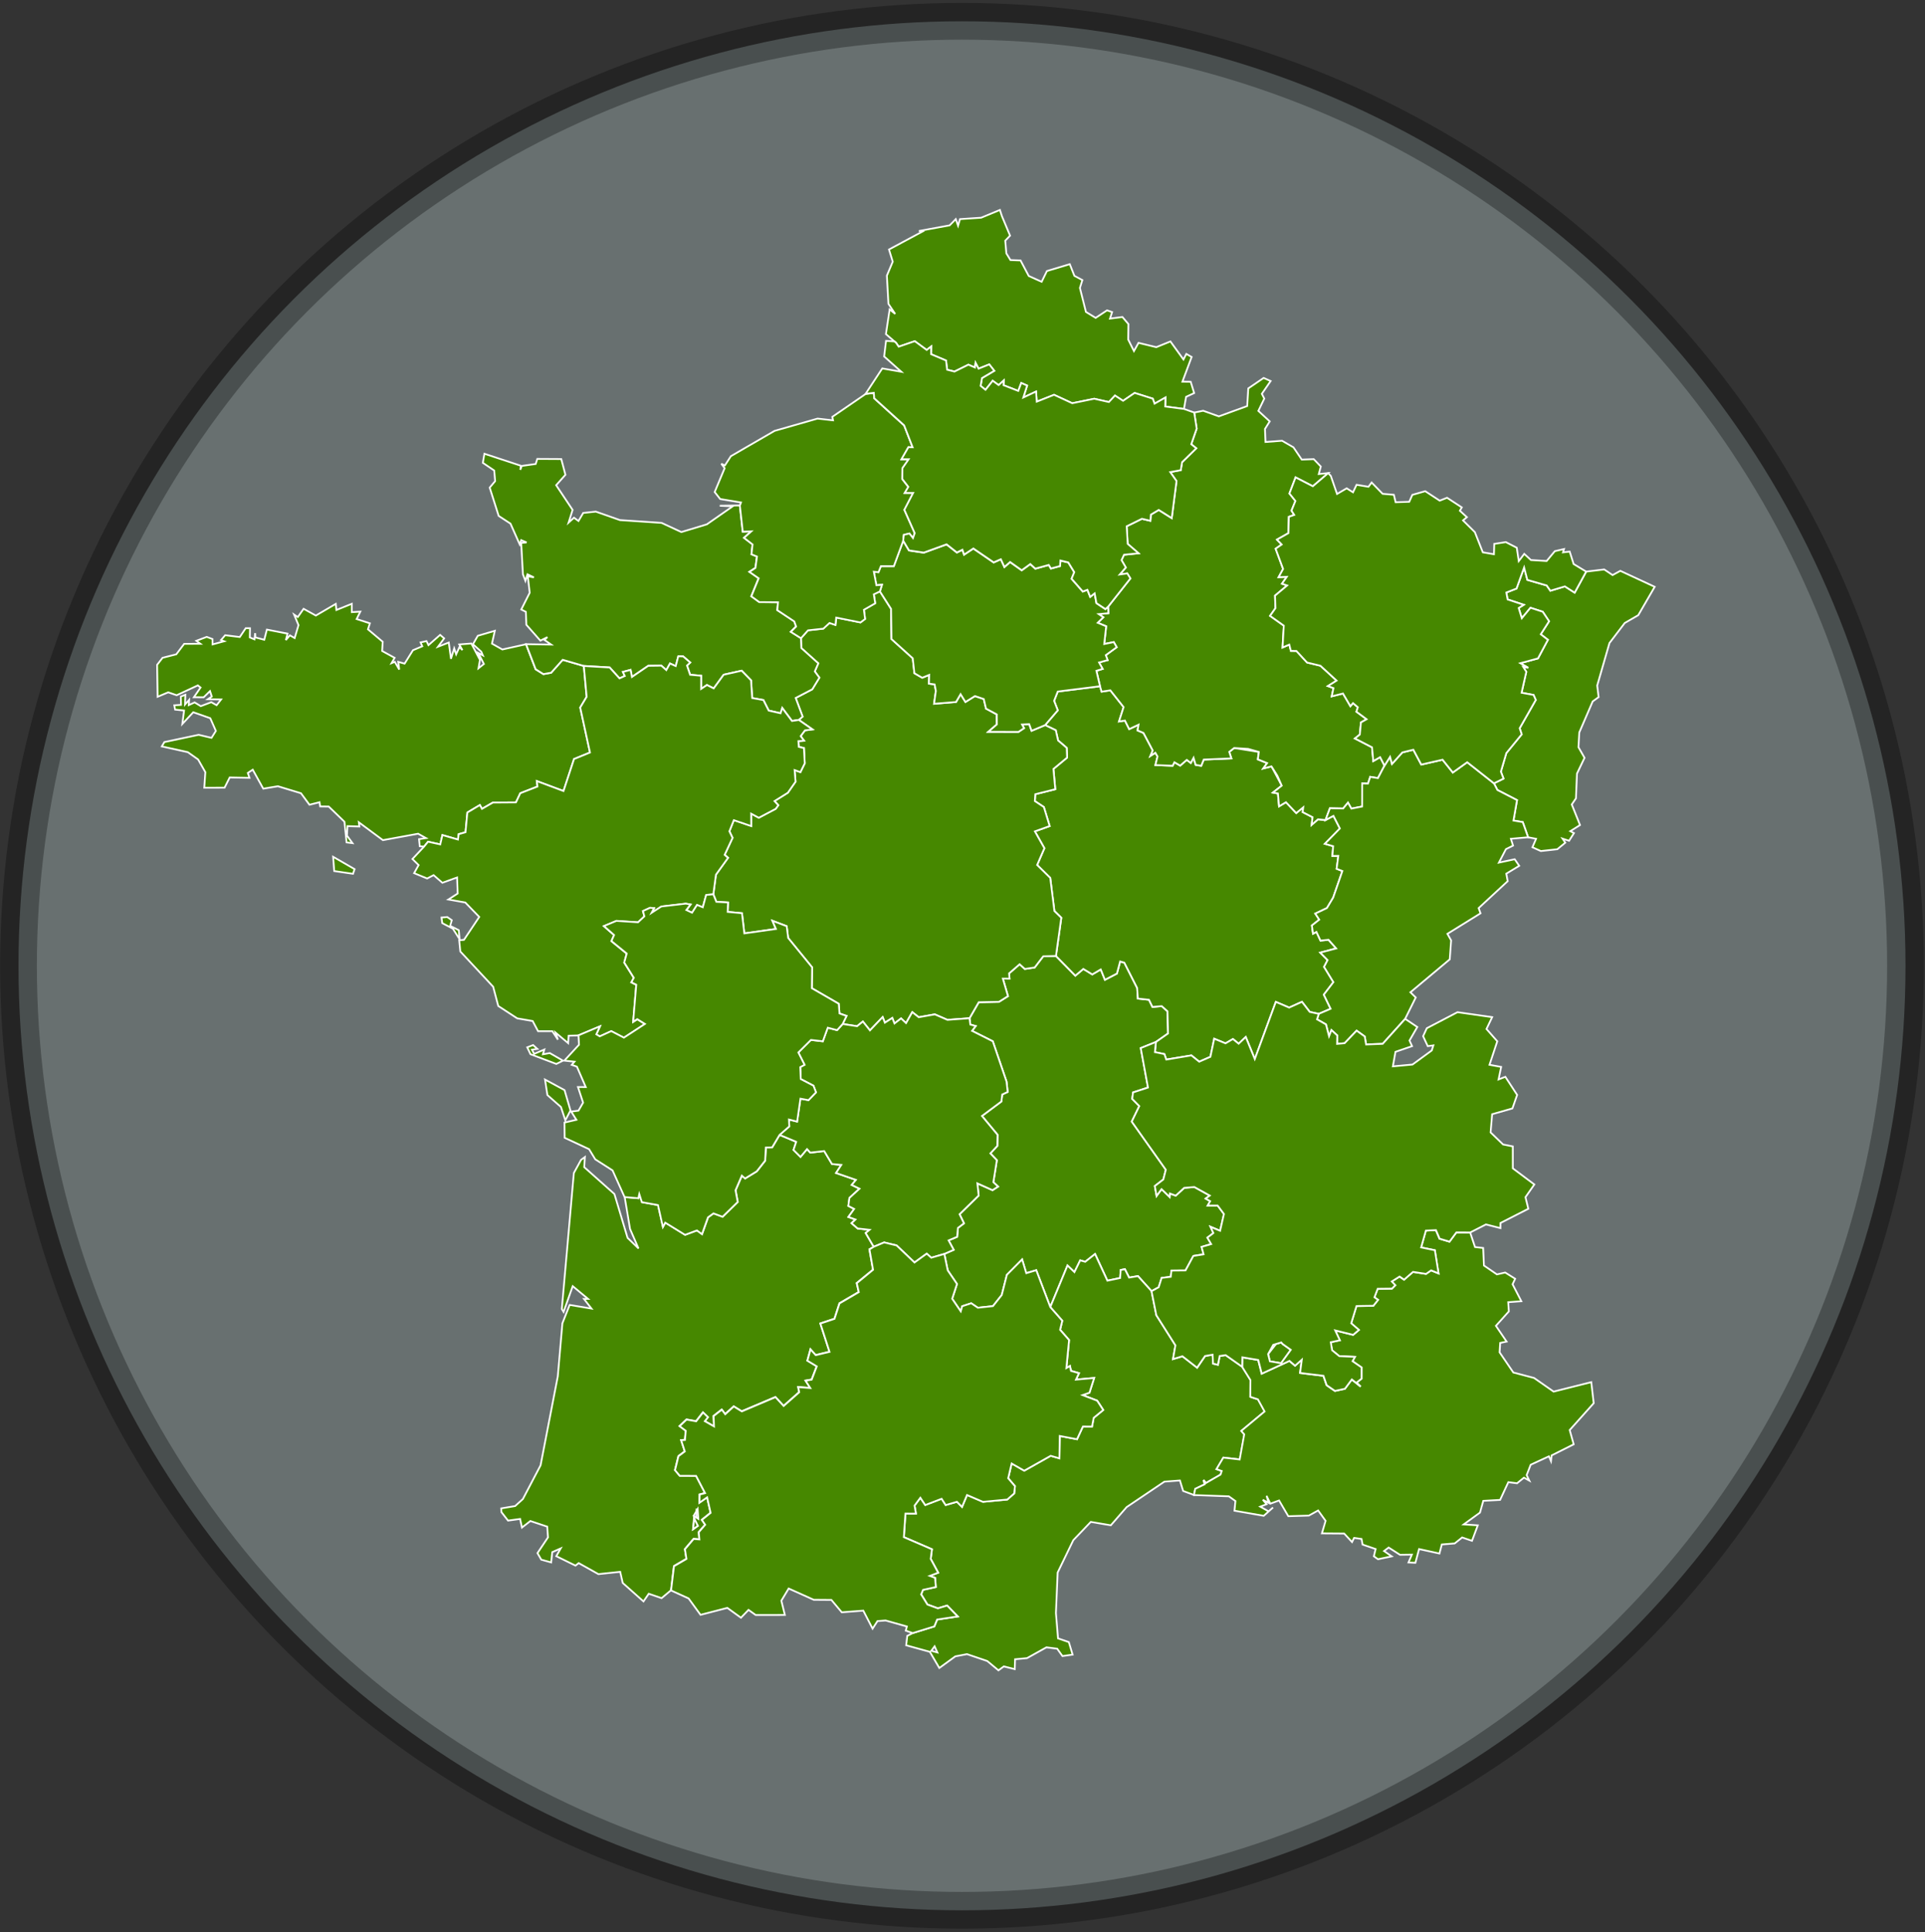 <?xml version="1.0" encoding="UTF-8"?>
<svg width="550px" height="552px" viewBox="0 0 550 552" version="1.1" xmlns="http://www.w3.org/2000/svg" xmlns:xlink="http://www.w3.org/1999/xlink">
    <rect x="0" y="0" width="550" height="552" fill="#333333" stroke="none"/>
    <!-- Generator: Sketch 51.2 (57519) - http://www.bohemiancoding.com/sketch -->
    <title>Dev_Metropole</title>
    <desc>Created with Sketch.</desc>
    <defs></defs>
    <g id="Page-1" stroke="none" stroke-width="1" fill="none" fill-rule="evenodd">
        <g id="Dev_Metropole" transform="translate(5, 6)" fill-rule="nonzero">
            <ellipse id="path3336" stroke="#000000" stroke-width="10.5" fill="#E3FFFF" opacity="0.3" stroke-linejoin="bevel" cx="269.858" cy="269.932" rx="269.574" ry="269.853"></ellipse>
            <g id="g3409" transform="translate(39.247, 53.982)" fill="#468800" stroke="#FFFFFF" stroke-width="0.5">
                <polygon id="FR-A" points="382.592 163.817 385.333 162.471 384.573 160.48 386.133 155.184 390.515 149.825 389.944 148.078 394.539 140.003 393.906 138.563 390.483 137.941 391.838 131.952 390.935 130.52 392.392 130.803 390.126 129.497 395.173 128.12 398.009 122.816 395.965 121.234 398.342 117.519 396.536 114.804 393.026 113.663 390.554 116.669 389.659 113.726 391.109 112.813 386.49 111.279 386.133 109.303 389.041 108.17 391.212 102.15 392.139 105.699 397.669 107.289 398.715 108.8 402.866 107.556 405.655 109.343 408.943 103.33 408.943 103.33 414.108 102.716 416.485 104.322 418.703 103.11 428.527 107.674 423.829 115.78 419.963 118.015 415.598 123.744 412.096 135.879 412.5 139.177 410.805 140.42 406.978 149.282 406.74 153.5 408.475 156.53 406.312 161.047 406.027 168.098 404.831 169.861 407.184 175.74 404.411 177.487 405.449 178.046 404.062 180.233 402.185 179.612 402.977 180.776 400.703 182.649 395.997 183.169 393.589 182.083 394.634 179.667 392.353 179.234 392.353 179.234 390.824 174.898 388.17 174.449 389.192 168.618 383.582 165.729"></polygon>
                <path d="M178.481,264.251 L183.251,266.242 L182.482,268.556 L184.471,270.547 L186.34,268.32 L187.275,269.327 L191.252,268.879 L193.463,272.585 L196.133,272.829 L194.635,275.151 L200.316,277.118 L199.096,278.558 L201.33,279.637 L198.446,282.273 L198.137,284.563 L199.801,285.405 L198.153,287.711 L200.165,288.435 L199.048,289.489 L200.791,291 L204.198,291.378 L203.081,292.291 L205.386,296.234 L204.143,296.942 L205.173,302.758 L200.514,306.583 L201.092,309.14 L195.586,312.359 L194.152,316.774 L190.119,318.112 L192.734,326.202 L188.788,327.138 L187.299,325.502 L186.412,328.728 L189.09,330.349 L187.64,334.143 L185.889,334.442 L187.228,336.535 L183.781,336.275 L184.075,337.747 L179.622,341.674 L177.293,339.14 L167.667,343.216 L165.377,341.8 L162.929,344.027 L161.955,342.721 L159.609,344.546 L159.72,347.498 L157.09,346.01 L158.001,344.885 L156.583,343.515 L154.626,346.042 L151.877,345.554 L149.904,347.435 L151.655,348.757 L151.425,351.385 L150.34,351.464 L151.386,354.659 L149.571,356.013 L148.589,360.011 L149.936,361.616 L154.61,361.64 L157.177,366.574 L155.616,366.975 L155.569,369.313 L157.756,367.77 L158.754,372.209 L156.258,374.215 L157.209,375.601 L155.371,377.733 L155.545,379.787 L153.913,379.653 L151.425,382.589 L151.853,385.367 L148.296,387.437 L147.456,394.37 L144.778,396.613 L141.11,395.354 L139.605,397.549 L133.679,392.277 L132.95,389.097 L126.723,389.75 L121.097,386.602 L120.178,387.319 L114.696,384.627 L115.956,382.4 L113.547,383.462 L113.23,386.406 L110.402,385.619 L109.317,383.746 L112.319,379.252 L112.105,376.183 L107.288,374.577 L104.88,376.45 L104.357,373.987 L100.903,374.459 L99.009,372.02 L98.954,370.973 L102.939,370.304 L105.149,368.297 L110.204,358.665 L115.124,333.23 L116.439,318.088 L118.515,312.839 L124.75,313.886 L122.603,311.131 L123.775,311.116 L119.386,307.48 L116.772,314.838 L116.273,314.02 L119.711,275.151 L121.763,271.397 L122.864,270.594 L122.674,273.475 L131.302,281.155 L135.057,293.684 L138.187,296.714 L135.77,291.15 L134.233,282.013 L138.171,282.344 L138.44,281.148 L139.177,283.469 L143.78,284.303 L145.174,290.536 L145.848,289.316 L151.512,292.803 L154.903,291.544 L156.345,292.606 L158.065,287.805 L159.633,286.672 L162.232,287.64 L166.55,283.422 L165.932,280.069 L167.738,275.891 L168.665,276.693 L171.993,274.663 L174.385,271.617 L174.599,267.84 L176.39,267.816 L178.481,264.251 Z M155.086,371.162 L153.937,373.09 L155.276,373.971 L155.086,371.162 Z M153.763,376.938 L155.133,375.963 L154.016,373.869 L153.763,376.938 Z" id="FR-B"></path>
                <polygon id="FR-C" points="232.759 230.931 235.397 226.358 241.181 226.24 243.748 224.619 242.282 219.606 244.184 219.622 244.065 218.119 247.075 215.506 248.565 216.852 251.369 216.434 253.817 213.239 257.454 213.145 257.454 213.145 262.992 218.772 265.274 216.844 267.833 218.41 270.257 216.985 271.445 219.952 274.868 218.174 275.787 214.719 276.983 215.049 280.659 222.305 280.842 225.312 284.034 225.658 285.025 227.704 287.687 227.476 289.319 228.947 289.477 235.29 286.007 237.722 286.007 237.722 281.689 239.453 283.765 250.731 279.503 252.116 279.241 253.965 281.269 256.027 279.114 260.458 288.851 274.206 288.146 276.984 285.706 278.881 286.205 281.706 287.639 279.762 289.945 281.99 290.024 280.998 291.688 281.62 294.112 279.393 297.012 279.149 301.425 281.596 300.244 282.454 301.536 283.209 300.822 284.453 300.822 284.453 303.667 284.453 303.667 284.453 305.465 286.853 304.372 291.662 301.623 290.513 302.447 292.307 300.735 293.621 301.821 295.463 299.08 296.257 299.65 298.39 296.726 298.847 294.476 302.994 290.468 303.025 290.262 304.804 287.663 305.111 286.815 307.787 284.771 308.904 284.771 308.904 280.881 304.592 278.354 305.024 277.15 302.608 275.953 302.86 275.787 305.142 272.15 305.906 268.633 298.288 265.82 300.507 264.378 300.106 262.738 303.466 260.75 301.577 255.83 313.469 255.83 313.469 251.813 302.923 248.961 303.773 247.78 299.846 243.431 304.237 241.965 310.006 239.454 313.185 235.128 313.65 233.242 312.375 230.668 313.209 230.256 314.688 227.8 311.076 229.178 306.866 226.532 302.97 225.557 298.272 225.557 298.272 228.235 297.1 226.778 294.4 229.226 293.377 229.44 290.843 231.175 289.529 229.915 286.932 235.366 281.596 235.001 278.11 239.343 280.054 240.912 279.031 239.573 277.771 240.571 271.491 238.717 269.547 240.706 267.399 240.769 264.228 236.316 258.852 241.854 254.721 242.108 252.706 243.661 251.99 243.336 249.039 239.406 237.518 233.48 234.543 234.518 233.173 232.989 232.741"></polygon>
                <polygon id="FR-D" points="257.977 137.587 256.923 140.247 257.977 142.954 254.356 147.188 254.356 147.188 257.399 148.644 258.064 151.572 260.528 153.689 260.639 156.467 256.733 159.709 257.264 165.501 251.552 166.934 251.425 168.893 254 170.593 255.656 176.031 251.433 177.542 254.15 182.358 252.075 187.151 255.822 190.834 257.01 200.294 258.983 202.229 257.454 213.145 257.454 213.145 262.992 218.772 265.274 216.844 267.833 218.41 270.257 216.985 271.445 219.952 274.868 218.174 275.787 214.719 276.983 215.049 280.659 222.305 280.842 225.312 284.034 225.658 285.025 227.704 287.687 227.476 289.319 228.947 289.477 235.29 286.007 237.722 286.007 237.722 285.722 240.618 288.431 241.169 288.978 242.743 296.156 241.555 298.382 243.349 301.583 241.956 302.668 236.786 305.901 238.116 308.024 236.872 309.664 238.21 311.692 236.298 314.267 242.601 320.28 226.264 324.091 227.893 327.744 226.24 329.97 229.128 332.553 229.679 332.553 229.679 335.928 228.231 333.987 224.194 336.72 220.621 334.058 216.253 335.064 214.325 332.965 212.185 337.52 210.989 335.333 208.517 333.036 208.754 331.879 206.267 330.897 206.786 330.58 204.425 332.679 202.765 331.546 201.033 334.874 199.451 336.657 196.469 339.287 188.874 337.647 188.237 338.13 184.546 336.435 184.562 336.649 181.776 334.288 181.099 338.574 176.716 336.736 173.111 334.47 174.315 334.47 174.315 332.315 174.103 330.509 175.685 330.762 173.489 327.942 172.041 328.108 170.68 326.104 172.316 323.172 169.216 321.192 170.396 320.875 166.713 319.449 166.461 321.968 164.478 319.037 158.977 316.684 159.575 317.793 158.041 315.139 156.97 315.416 154.853 308.365 153.728 306.963 154.83 307.573 156.703 299.674 157.033 298.961 158.804 297.376 158.552 296.774 156.514 295.982 158.001 294.825 157.12 292.947 158.757 291.299 157.797 290.792 158.796 285.865 158.599 286.475 156.144 285.857 155.082 284.446 155.987 285.112 154.428 282.458 149.415 280.762 148.699 281.048 147.07 278.378 148.329 277.165 145.89 275.47 146.149 276.785 142.034 272.99 137.241 270.503 137.627 270.043 136.076"></polygon>
                <path d="M50.935,184.806 L57.059,188.331 L56.615,189.669 L51.244,188.882 L50.935,184.806 Z M51.695,112.546 L51.862,114.301 L56.274,112.522 L56.274,114.914 L58.699,114.765 L57.653,116.89 L61.432,118.102 L60.885,119.817 L65.1,123.374 L64.942,126.011 L68.499,127.955 L67.62,129.489 L68.547,129.104 L69.822,131.307 L69.537,129.104 L71.351,129.623 L73.744,125.79 L76.406,124.665 L75.915,123.555 L77.602,123.178 L78.173,124.334 L81.508,121.407 L82.657,122.406 L80.898,124.791 L83.972,123.595 L84.598,128.238 L85.525,125.247 L86.079,126.955 L87.022,124.893 L87.878,125.751 L86.975,124.138 L90.413,123.87 L92.877,128.553 L92.465,130.945 L94.002,129.717 L92.418,126.577 L93.709,127.262 L93.265,126.215 L90.888,124.075 L92.259,121.667 L97.132,120.242 L96.308,123.902 L99.279,125.578 L106.044,124.083 L108.786,131.236 L110.996,132.621 L113.214,132.228 L116.51,128.537 L122.555,130.292 L123.371,139.098 L121.533,142.167 L124.322,155.011 L119.766,156.876 L116.756,166.021 L109.126,163.172 L109.317,164.738 L104.412,166.65 L103.169,169.263 L96.585,169.31 L93.463,171.112 L92.861,170.026 L89.288,172.151 L88.749,177.802 L86.8,178.345 L86.594,179.879 L82.158,178.604 L81.54,181.264 L78.054,180.501 L76.921,181.894 L75.685,181.8 L75.479,179.769 L77.475,179.47 L75.218,178.219 L65.156,180.052 L58.271,174.945 L58.429,176.149 L55.031,176.047 L54.88,178.738 L56.465,180.91 L54.769,180.698 L54.167,174.795 L49.675,170.451 L47.227,170.42 L47.053,169.216 L44.169,169.94 L41.744,166.65 L35.153,164.651 L30.97,165.344 L27.967,159.922 L26.557,160.85 L27.032,162.251 L21.383,162.141 L19.91,165.068 L14.118,165.076 L14.427,160.63 L12.359,157.002 L9.412,154.916 L1.981,153.272 L2.717,152.028 L12.518,149.958 L16.186,150.824 L17.43,148.841 L15.837,145.221 L10.973,143.505 L7.843,146.866 L8.35,143.017 L5.776,142.758 L5.554,141.522 L7.479,141.396 L7.424,139.019 L8.715,138.516 L8.612,141.31 L9.792,139.972 L9.689,141.467 L11.361,140.696 L13.12,141.766 L16.115,140.633 L17.644,141.498 L18.927,139.854 L15.132,139.791 L16.265,139.027 L15.758,137.461 L13.952,139.232 L11.147,139.224 L13.057,136.446 L12.28,135.832 L6.235,138.65 L3.811,137.815 L0.784,139.09 L0.65,129.954 L2.195,127.955 L6.124,126.955 L8.374,123.972 L13.009,123.949 L11.844,123.099 L14.823,121.981 L16.471,122.603 L16.479,124.13 L19.791,123.233 L18.895,122.894 L20.084,121.501 L24.267,122.021 L25.962,119.495 L27.183,119.502 L27.127,122.131 L28.45,122.69 L28.648,120.911 L28.712,122.131 L31.255,122.8 L32,119.896 L37.902,121.053 L37.419,122.886 L38.583,121.533 L39.938,122.32 L41.039,118.621 L39.78,115.599 L40.841,116.315 L42.497,113.954 L45.991,115.89 L51.695,112.546 Z" id="FR-E"></path>
                <polygon id="FR-F" points="207.145 108.965 210.338 113.97 210.457 122.595 216.534 128.088 217.009 132.362 219.251 133.652 221.24 132.834 221.16 135.336 222.792 135.557 223.141 137.422 222.626 141.089 228.909 140.578 230.208 138.343 231.594 140.578 234.312 138.886 236.831 139.736 237.473 142.474 240.547 144.127 240.563 146.992 238.131 149.101 246.743 149.124 248.343 148.054 247.757 147.007 249.817 146.913 250.49 148.809 254.356 147.188 254.356 147.188 257.399 148.644 258.064 151.572 260.528 153.689 260.639 156.467 256.733 159.709 257.264 165.501 251.552 166.934 251.425 168.893 254 170.593 255.656 176.031 251.433 177.542 254.15 182.358 252.075 187.151 255.822 190.834 257.01 200.294 258.983 202.229 257.454 213.145 257.454 213.145 253.817 213.239 251.369 216.434 248.565 216.852 247.075 215.506 244.065 218.119 244.184 219.622 242.282 219.606 243.748 224.619 241.181 226.24 235.397 226.358 232.759 230.931 232.759 230.931 226.445 231.395 222.84 229.829 218.245 230.647 216.399 229.191 214.624 232.323 213.198 230.993 211.32 232.426 210.695 230.852 208.571 232.213 207.945 230.6 204.309 234.409 202.289 231.875 200.633 233.213 196.505 232.575 196.505 232.575 196.505 232.575 196.505 232.575 196.505 232.575 196.505 232.575 197.614 230.269 195.602 229.569 195.388 226.799 187.703 222.352 187.782 216.387 180.937 207.998 180.517 204.63 176.445 203.087 177.451 205.425 168.419 206.692 167.746 200.923 163.65 200.545 163.761 197.854 160.418 197.665 159.554 195.517 159.554 195.517 160.307 189.882 163.761 185.073 162.794 184.223 165.052 179.368 164.149 177.487 165.417 174.308 170.4 175.992 170.384 172.45 172.555 173.631 177.38 171.081 178.133 170.058 177.039 168.862 180.85 166.485 183.053 163.329 182.783 160.008 184.447 160.606 185.683 158.096 185.461 153.736 183.979 153.374 183.861 151.745 185.485 151.627 184.51 150.32 185.746 148.668 187.877 148.4 183.995 145.693 183.995 145.693 185.065 144.749 183.084 139.421 187.822 136.95 189.858 133.629 188.543 131.85 189.549 129.536 184.7 125.184 184.589 122.328 184.589 122.328 186.594 120.085 190.975 119.597 192.742 117.968 194.453 118.55 194.659 116.433 201.591 117.826 202.907 116.842 202.566 114.206 205.798 112.349 205.394 109.791"></polygon>
                <polygon id="FR-G" points="316.795 47.998 318.791 48.887 316.28 52.531 316.977 53.9 315.281 57.41 318.53 60.408 317.175 62.573 317.325 66.295 322.055 65.941 325.311 67.822 327.68 71.324 331.111 71.198 333.123 73.307 332.545 75.455 335.238 75.188 335.238 75.188 330.849 78.942 325.921 76.408 324.163 81.004 325.874 83.144 324.749 85.914 325.541 87.134 323.988 87.677 323.877 92.336 320.605 94.185 321.952 95.586 320.217 96.79 322.356 102.575 321.073 104.92 323.41 104.817 322.031 106.793 323.513 107.289 320.043 110.2 320.162 113.797 318.625 115.969 322.554 118.771 322.198 125.011 324.115 124.177 324.575 125.971 326.151 125.995 329.201 129.3 333.02 130.221 337.639 134.463 335.151 136.029 336.744 136.611 336.245 138.964 339.461 138.154 341.577 141.774 342.321 140.9 343.708 142.073 343.304 143.356 346.211 145.504 344.595 146.417 344.27 149.888 342.868 151.005 347.764 153.531 348.121 157.466 350.078 156.341 351.321 158.757 351.321 158.757 349.452 162.33 347.241 161.976 346.615 163.888 344.952 163.849 344.944 170.443 341.854 171.049 340.887 169.342 339.509 171.01 335.722 170.939 334.47 174.315 334.47 174.315 332.315 174.103 330.509 175.685 330.762 173.489 327.942 172.041 328.108 170.68 326.104 172.316 323.172 169.216 321.192 170.396 320.875 166.713 319.449 166.461 321.968 164.478 320.7 161.629 320.7 161.629 320.7 161.629 320.7 161.629 319.037 158.977 316.684 159.575 317.793 158.041 315.139 156.97 315.416 154.853 312.358 153.98 308.365 153.728 306.963 154.83 307.573 156.703 299.674 157.033 298.961 158.804 297.376 158.552 296.774 156.514 295.982 158.001 294.825 157.12 292.947 158.757 291.299 157.797 290.792 158.796 285.865 158.599 286.475 156.144 285.857 155.082 284.446 155.987 285.112 154.428 282.458 149.415 280.762 148.699 281.048 147.07 278.378 148.329 277.165 145.89 275.47 146.149 276.785 142.034 272.99 137.241 270.503 137.627 270.043 136.076 270.043 136.076 269.005 131.661 270.796 131.134 269.766 129.292 272.214 128.616 271.683 127.199 274.805 124.933 273.973 123.469 271.239 124.02 271.802 118.952 269.378 117.952 270.986 116.378 269.671 115.473 272.428 115.213 272.364 113.325 272.364 113.325 278.702 105.298 277.815 103.857 275.66 104.164 277.403 102.165 276.175 100.056 276.88 98.522 281.032 98.105 277.926 95.413 277.641 90.384 282.006 88.244 284.423 88.818 284.565 87.048 286.807 85.718 290.523 88.047 291.886 77.462 290.095 74.904 293.106 74.346 293.478 72.079 297.543 68.097 296.101 66.94 297.653 62.478 296.956 57.898 296.956 57.898 299.515 57.371 303.999 58.976 312.096 56.033 312.405 50.988"></polygon>
                <polygon id="FR-I" points="351.321 158.757 352.914 156.254 353.46 158.277 356.431 154.987 359.569 154.216 361.835 158.466 367.919 157.073 370.843 160.724 374.955 157.789 382.592 163.817 382.592 163.817 383.582 165.729 389.192 168.618 388.17 174.449 390.824 174.898 392.353 179.234 392.353 179.234 387.433 179.667 388.051 181.619 386.023 182.618 384.01 186.474 388.526 185.506 389.817 187.387 386.118 189.63 386.522 191.771 378.219 199.467 378.757 200.955 369.298 206.818 370.359 208.683 369.971 214.105 358.729 223.517 360.25 225.005 357.224 231.112 357.224 231.112 350.806 238.249 346.061 238.43 345.68 236.148 343.351 234.48 339.929 238.068 337.782 238.265 337.837 235.849 336.157 234.322 335.484 236.085 334.605 232.701 332.046 231.245 332.553 229.679 332.553 229.679 335.928 228.231 333.987 224.194 336.72 220.621 334.058 216.253 335.064 214.325 332.965 212.185 337.52 210.989 335.333 208.517 333.036 208.754 331.879 206.267 330.897 206.786 330.58 204.425 332.679 202.765 331.546 201.033 334.874 199.451 336.657 196.469 339.287 188.874 337.647 188.237 338.13 184.546 336.435 184.562 336.649 181.776 334.288 181.099 338.574 176.716 336.736 173.111 334.47 174.315 334.47 174.315 335.722 170.939 339.509 171.01 340.887 169.342 341.854 171.049 344.944 170.443 344.952 163.849 346.615 163.888 347.241 161.976 349.452 162.33"></polygon>
                <polygon id="FR-J" points="213.792 94.492 215.464 97.294 219.695 97.931 226.199 95.563 229.146 97.892 230.723 97.105 231.198 98.506 233.852 96.751 239.66 100.725 241.704 99.82 242.726 102.039 244.35 100.615 247.677 102.976 250.118 101.19 251.552 102.504 255.402 101.449 256.02 102.464 258.619 101.764 258.73 100.182 260.98 100.725 262.691 103.511 261.922 105.392 265.115 109.036 266.438 108.548 267.231 110.562 268.498 109.555 269.005 112.349 271.572 114.049 272.364 113.325 272.364 113.325 272.428 115.213 269.671 115.473 270.986 116.378 269.378 117.952 271.802 118.952 271.239 124.02 273.973 123.469 274.805 124.933 271.683 127.199 272.214 128.616 269.766 129.292 270.796 131.134 269.005 131.661 270.043 136.076 270.043 136.076 257.977 137.587 256.923 140.247 257.977 142.954 254.356 147.188 254.356 147.188 250.49 148.809 249.817 146.913 247.757 147.007 248.343 148.054 246.743 149.124 238.131 149.101 240.563 146.992 240.547 144.127 237.473 142.474 236.831 139.736 234.312 138.886 231.594 140.578 230.208 138.343 228.909 140.578 222.626 141.089 223.141 137.422 222.792 135.557 221.16 135.336 221.24 132.834 219.251 133.652 217.009 132.362 216.534 128.088 210.457 122.595 210.338 113.97 207.145 108.965 207.145 108.965 207.732 107.068 206.131 107.202 205.402 103.346 206.725 103.487 207.423 101.756 211.122 101.756"></polygon>
                <path d="M255.83,313.469 L260.75,301.577 L262.73,303.466 L264.378,300.114 L265.82,300.515 L268.625,298.296 L272.15,305.914 L275.787,305.158 L275.945,302.876 L277.142,302.624 L278.354,305.032 L280.881,304.607 L284.771,308.912 L286.142,315.767 L291.601,324.384 L290.911,328.311 L293.605,327.508 L297.796,330.766 L300.07,327.43 L302.233,327.06 L302.352,329.61 L303.746,329.94 L304.245,327.43 L305.956,327.186 L310.694,330.515 L313.063,334.292 L313.031,339.093 L315.202,339.809 L317.111,343.279 L310.448,348.828 L311.296,349.811 L309.997,356.989 L305.315,356.461 L303.358,359.759 L304.863,360.278 L304.522,361.317 L300.308,363.741 L299.65,362.867 L299.975,364.087 L297.281,365.386 L296.932,367.156 L293.795,365.999 L292.876,363.001 L288.439,363.332 L277.641,370.611 L273.125,375.805 L267.405,374.829 L262.414,380.047 L257.937,389.302 L257.446,400.87 L258.048,408.111 L261.13,409.173 L262.215,412.754 L259.308,413.163 L257.81,411.062 L254.737,410.668 L249.183,413.761 L245.776,414.076 L245.689,416.901 L242.559,416.122 L241.03,417.247 L237.83,414.579 L232.038,412.612 L228.703,413.249 L224.131,416.571 L221.422,411.951 L214.656,410.086 L214.965,407.402 L216.549,406.584 L222.705,404.679 L223.505,402.72 L229.392,401.838 L226.373,398.722 L223.719,399.517 L220.733,398.431 L218.942,395.527 L219.473,394.236 L223.133,393.433 L222.927,390.805 L221.414,390.238 L223.807,389.333 L221.675,385.391 L222.024,382.644 L213.998,379.173 L214.45,372.437 L217.453,372.453 L217.056,370.155 L218.72,367.912 L220.115,369.997 L224.797,368.211 L225.954,369.997 L229.17,369.069 L230.628,370.532 L232.054,367.133 L236.602,369.084 L243.55,368.431 L245.538,366.676 L245.744,364.614 L243.811,362.34 L244.802,358.13 L248.398,360.192 L255.957,355.934 L258.452,356.658 L258.547,350.26 L263.475,351.204 L265.163,347.561 L267.761,347.584 L268.237,345.089 L270.97,342.847 L269.227,340.179 L265.076,338.589 L267.032,337.904 L268.371,333.702 L263.182,334.166 L264.038,332.325 L261.756,331.671 L261.463,330.286 L260.433,330.869 L261.209,322.865 L258.642,319.922 L259.268,317.348 L255.83,313.469 Z M223.577,412.132 L222.785,410.377 L221.826,411.668 L223.577,412.132 Z" id="FR-K"></path>
                <polygon id="FR-L" points="196.505 232.575 200.633 233.213 202.289 231.875 204.309 234.409 207.945 230.6 208.571 232.213 210.695 230.852 211.32 232.426 213.198 230.993 214.624 232.323 216.399 229.191 218.245 230.647 222.84 229.829 226.445 231.395 232.759 230.931 232.759 230.931 232.989 232.741 234.518 233.173 233.48 234.543 239.406 237.518 243.336 249.039 243.661 251.99 242.108 252.706 241.854 254.721 236.316 258.852 240.769 264.228 240.706 267.399 238.717 269.547 240.571 271.491 239.573 277.771 240.912 279.031 239.343 280.054 235.001 278.11 235.366 281.596 229.915 286.932 231.175 289.529 229.44 290.843 229.226 293.377 226.778 294.4 228.235 297.1 225.557 298.272 225.557 298.272 221.834 299.358 220.527 298.193 217.041 300.72 211.923 295.848 208.357 294.99 205.394 296.234 205.394 296.234 203.089 292.291 204.206 291.378 200.799 291 199.048 289.497 200.173 288.435 198.153 287.711 199.801 285.413 198.137 284.563 198.446 282.273 201.33 279.637 199.096 278.558 200.308 277.118 194.627 275.151 196.125 272.829 193.463 272.585 191.245 268.879 187.267 269.327 186.332 268.32 184.471 270.547 182.474 268.556 183.243 266.242 178.481 264.251 178.481 264.251 181.262 261.819 181.159 259.86 183.488 260.45 184.439 253.902 186.744 254.319 188.884 252.092 188.155 250.196 184.526 248.299 184.391 244.884 185.612 244.223 183.837 240.697 187.442 237.116 190.833 237.51 192.243 233.622 194.921 234.33"></polygon>
                <polygon id="FR-M" points="335.983 75.983 337.766 81.145 340.523 79.532 342.329 80.673 343.343 78.525 346.75 79.091 347.645 77.871 350.791 81.106 353.999 81.373 354.506 83.506 358.396 83.38 359.284 81.397 362.96 80.35 367.095 83.058 369.203 82.231 373.41 84.986 372.855 85.938 374.867 87.772 373.758 88.7 377.141 92.053 379.415 97.821 382.6 98.372 382.687 95.405 385.983 94.902 389.112 96.507 389.683 100.332 391.251 98.262 393.153 100.025 397.653 100.3 399.99 97.491 402.613 96.885 402.319 97.829 404.237 97.617 405.362 101.166 408.943 103.33 408.943 103.33 405.655 109.343 402.866 107.556 398.715 108.8 397.669 107.289 392.139 105.699 391.212 102.15 389.041 108.17 386.133 109.303 386.49 111.279 391.109 112.813 389.659 113.726 390.554 116.669 393.026 113.663 396.536 114.804 398.342 117.519 395.965 121.234 398.009 122.816 395.173 128.12 390.126 129.497 392.392 130.803 390.935 130.52 391.838 131.952 390.483 137.941 393.906 138.563 394.539 140.003 389.944 148.078 390.515 149.825 386.133 155.184 384.573 160.48 385.333 162.471 382.592 163.817 382.592 163.817 374.955 157.789 370.843 160.724 367.919 157.073 361.835 158.466 359.569 154.216 356.431 154.987 353.46 158.277 352.914 156.254 351.321 158.757 351.321 158.757 350.078 156.341 348.121 157.466 347.764 153.531 342.868 151.005 344.27 149.888 344.595 146.417 346.211 145.504 343.304 143.356 343.708 142.073 342.321 140.9 341.577 141.774 339.461 138.154 336.245 138.964 336.744 136.611 335.151 136.029 337.639 134.463 333.02 130.221 329.201 129.3 326.151 125.995 324.575 125.971 324.115 124.177 322.198 125.011 322.554 118.771 318.625 115.969 320.162 113.797 320.043 110.2 323.513 107.289 322.031 106.793 323.41 104.817 321.073 104.92 322.356 102.575 320.217 96.79 321.952 95.586 320.605 94.185 323.877 92.336 323.988 87.677 325.541 87.134 324.749 85.914 325.874 83.144 324.163 81.004 325.921 76.408 330.849 78.942 335.238 75.188 335.238 75.188"></polygon>
                <path d="M154.119,373.853 L155.125,375.963 L153.755,376.938 L154.119,373.853 Z M154.729,373.838 L154.769,371.012 L154.729,373.838 Z M205.394,296.234 L208.357,294.99 L211.923,295.848 L217.041,300.72 L220.527,298.193 L221.834,299.358 L225.557,298.272 L226.532,302.97 L229.178,306.858 L227.8,311.076 L230.256,314.681 L230.675,313.201 L233.25,312.367 L235.136,313.642 L239.462,313.178 L241.973,310.006 L243.439,304.237 L247.796,299.846 L248.977,303.773 L251.829,302.923 L255.846,313.469 L259.26,317.364 L258.634,319.938 L261.201,322.881 L260.425,330.884 L261.455,330.302 L261.748,331.687 L264.03,332.34 L263.174,334.182 L268.363,333.718 L267.025,337.92 L265.068,338.605 L269.219,340.194 L270.962,342.862 L268.229,345.105 L267.753,347.6 L265.155,347.576 L263.467,351.22 L258.539,350.276 L258.444,356.674 L255.949,355.95 L248.39,360.207 L244.794,358.145 L243.803,362.356 L245.736,364.63 L245.53,366.692 L243.542,368.447 L236.594,369.1 L232.046,367.148 L230.62,370.548 L229.162,369.084 L225.946,370.013 L224.789,368.227 L220.107,370.013 L218.712,367.927 L217.049,370.17 L217.445,372.468 L214.442,372.453 L213.99,379.189 L222.016,382.66 L221.667,385.406 L223.799,389.349 L221.406,390.254 L222.919,390.821 L223.125,393.449 L219.465,394.252 L218.934,395.543 L220.725,398.446 L223.711,399.532 L226.366,398.738 L229.384,401.854 L223.498,402.735 L222.697,404.695 L216.541,406.6 L214.537,405.891 L214.862,404.711 L208.777,402.995 L206.456,403.176 L205.062,405.333 L202.408,400.186 L196.26,400.658 L193.296,397.124 L188.258,397.085 L181.088,393.866 L178.996,397.345 L180.002,401.421 L171.668,401.437 L169.616,399.965 L167.453,402.208 L163.563,399.399 L155.902,401.382 L152.503,396.699 L147.488,394.417 L148.328,387.484 L151.885,385.414 L151.457,382.636 L153.945,379.701 L155.577,379.834 L155.403,377.78 L157.241,375.648 L156.29,374.263 L158.785,372.256 L157.787,367.817 L155.601,369.36 L155.648,367.022 L157.209,366.621 L154.642,361.687 L149.968,361.663 L148.621,360.058 L149.603,356.06 L151.417,354.706 L150.372,351.511 L151.457,351.432 L151.687,348.804 L149.936,347.482 L151.909,345.601 L154.658,346.089 L156.615,343.563 L158.033,344.932 L157.122,346.057 L159.752,347.545 L159.641,344.594 L161.986,342.768 L162.961,344.074 L165.409,341.847 L167.698,343.264 L177.324,339.187 L179.654,341.721 L184.106,337.794 L183.813,336.322 L187.259,336.582 L185.92,334.489 L187.671,334.19 L189.121,330.397 L186.443,328.775 L187.331,325.549 L188.82,327.186 L192.766,326.249 L190.151,318.159 L194.184,316.821 L195.618,312.406 L201.124,309.188 L200.546,306.63 L205.204,302.805 L204.174,296.989 L205.394,296.234 Z" id="FR-N"></path>
                <polygon id="FR-O" points="242.013 1.763 244.342 7.342 242.971 8.775 243.28 12.395 244.453 14.315 247.337 14.425 249.682 18.864 253.366 20.524 254.879 17.447 261.407 15.488 262.723 18.824 265.004 20.036 264.299 22.279 266.018 29.134 268.799 30.834 272.047 28.685 273.497 29.181 272.895 31.038 276.445 30.59 278.156 32.604 278.1 37.035 279.74 40.325 281.04 37.972 286.126 39.207 290.159 37.57 293.882 42.725 294.698 41.135 296.219 42.009 293.589 49.06 295.95 49.092 296.94 52.326 294.635 53.396 294.033 56.867 294.033 56.867 288.685 56.174 288.74 53.601 285.627 55.364 285.12 53.932 279.938 52.295 276.627 54.545 274.321 53.042 272.578 54.9 268.395 53.955 262.112 55.238 256.915 52.83 251.972 54.789 251.766 51.901 248.129 53.609 249.222 50.186 247.543 49.446 246.687 51.72 242.48 50.091 242.544 48.73 241.086 50.06 239.382 48.816 237.33 51.405 235.928 50.28 236.316 48.045 239.834 45.967 238.4 44.142 235.35 45.361 234.486 43.709 234.312 45.031 232.434 44.228 228.465 46.188 226.35 45.66 226.057 43.04 221.77 41.222 221.802 39.018 220.527 40.018 217.12 37.507 212.525 39.081 211.756 37.948 211.756 37.948 208.872 35.477 209.934 28.426 211.526 29.708 209.593 26.836 209.142 18.785 210.821 14.779 209.752 11.301 219.283 6.186 218.316 6.005 227.087 4.399 228.829 2.621 229.487 4.509 230.034 2.621 236.087 2.219 241.442 1.12340975e-14"></polygon>
                <polygon id="FR-P" points="94.153 69.655 104.571 73.079 104.412 74.243 104.824 73.134 108.809 72.575 109.269 71.127 116.114 71.166 117.303 75.66 114.656 78.643 119.355 85.694 118.206 89.33 119.751 87.929 121.034 88.865 122.389 86.567 125.986 86.19 132.894 88.614 144.778 89.408 150.427 92.029 157.708 89.826 165.1 84.671 161.392 84.513 167.128 84.427 167.128 84.427 167.96 91.887 170.4 91.785 168.324 93.65 170.757 95.531 170.448 98.349 172.024 98.986 171.581 102.244 169.861 103.369 172.507 105.211 170.408 110.358 172.682 112.01 178.03 112.058 177.831 114.316 182.68 117.527 183.203 118.991 181.69 120.51 184.589 122.328 184.589 122.328 184.708 125.184 189.557 129.536 188.551 131.85 189.866 133.621 187.838 136.95 183.092 139.421 185.073 144.749 184.003 145.693 184.003 145.693 182.038 145.984 179.265 142.285 178.782 143.789 175.383 143.017 173.87 140.011 170.669 139.437 170.345 134.384 167.667 131.63 162.525 132.771 159.673 136.682 157.732 135.714 156.084 136.832 156.092 133.07 152.931 132.787 152.043 130.15 152.97 129.292 150.934 127.537 149.556 127.506 148.827 130.308 147.187 129.568 146.133 131.449 144.699 130.182 140.975 130.229 136.317 133.416 135.921 131.394 133.726 131.976 134.281 133.133 132.76 133.818 129.947 130.709 122.571 130.276 122.571 130.276 116.526 128.521 113.23 132.212 111.012 132.606 108.802 131.221 106.06 124.067 106.06 124.067 113.23 124.177 111.321 122.855 112.153 122.044 110.14 123.052 106.14 118.519 105.997 114.82 104.682 114.159 107.098 109.366 106.552 104.676 108.295 104.975 106.456 104.093 105.87 105.982 105.157 104.086 104.666 95.138 106.203 94.988 104.658 94.343 104.254 95.578 101.608 89.621 98.233 87.417 95.666 79.327 97.219 77.478 96.957 74.448 93.709 72.244"></polygon>
                <polygon id="FR-Q" points="203.081 52.578 205.426 52.287 205.545 53.837 214.085 61.573 216.518 67.853 215.313 67.806 213.333 71.261 215.385 71.261 213.602 73.811 213.57 76.919 215.29 79.146 214.268 80.87 216.668 80.878 214.157 85.71 217.112 92.367 216.621 93.792 215.599 92.478 213.998 92.863 213.816 94.508 213.816 94.508 211.138 101.772 207.438 101.772 206.741 103.511 205.418 103.369 206.147 107.226 207.747 107.1 207.161 108.996 207.161 108.996 205.41 109.823 205.814 112.388 202.582 114.238 202.922 116.874 201.607 117.866 194.667 116.473 194.469 118.59 192.758 118.007 190.991 119.636 186.61 120.116 184.605 122.367 184.605 122.367 181.706 120.549 183.219 119.03 182.696 117.566 177.847 114.356 178.045 112.097 172.698 112.05 170.424 110.397 172.523 105.25 169.877 103.409 171.596 102.283 172.04 99.025 170.463 98.388 170.772 95.57 168.34 93.69 170.416 91.824 167.976 91.927 167.144 84.466 167.144 84.466 167.469 83.577 161.519 82.593 159.95 80.594 162.794 73.779 161.836 72.512 162.874 72.984 164.577 70.348 177.063 63.116 189.343 59.614 193.764 60.109 193.55 59.118"></polygon>
                <path d="M83.536,202.017 L84.836,202.922 L84.368,204.535 L86.832,205.771 L87.07,208.376 L85.145,205.346 L82.11,203.756 L81.888,202.159 L83.536,202.017 Z M122.563,130.292 L129.939,130.725 L132.752,133.833 L134.273,133.149 L133.718,131.992 L135.913,131.409 L136.309,133.432 L140.967,130.245 L144.691,130.197 L146.125,131.465 L147.179,129.584 L148.819,130.323 L149.548,127.522 L150.926,127.553 L152.962,129.308 L152.035,130.166 L152.923,132.802 L156.084,133.086 L156.076,136.847 L157.724,135.73 L159.665,136.698 L162.517,132.787 L167.659,131.646 L170.337,134.4 L170.662,139.452 L173.862,140.027 L175.375,143.033 L178.774,143.804 L179.258,142.301 L182.03,146 L183.995,145.709 L187.877,148.416 L185.746,148.684 L184.51,150.336 L185.485,151.65 L183.861,151.769 L183.979,153.398 L185.453,153.76 L185.675,158.119 L184.439,160.63 L182.783,160.032 L183.045,163.361 L180.85,166.516 L177.039,168.893 L178.125,170.089 L177.38,171.112 L172.547,173.662 L170.376,172.482 L170.392,176.031 L165.417,174.347 L164.149,177.526 L165.052,179.407 L162.794,184.255 L163.761,185.113 L160.307,189.921 L159.554,195.556 L157.51,195.745 L156.551,199.27 L154.903,198.594 L153.485,200.821 L151.845,200.05 L153.049,198.46 L151.687,198.224 L144.699,199.042 L141.918,200.852 L142.631,199.507 L141.475,199.412 L139.446,200.341 L139.866,201.852 L138.052,203.552 L131.864,203.15 L128.299,204.63 L131.207,207.195 L130.446,208.919 L134.819,212.484 L134.114,215.049 L136.848,219.417 L136.135,220.7 L137.545,221.392 L136.658,231.993 L137.83,231.23 L140.017,232.599 L134.011,236.518 L130.399,234.645 L127.103,236.148 L126.128,235.566 L127.166,233.276 L121.042,235.849 L118.222,235.928 L118.087,238.053 L114.482,235.031 L115.148,237.053 L113.571,234.645 L109.483,234.637 L107.946,231.733 L103.525,230.97 L98.114,227.436 L96.656,221.928 L87.276,211.862 L86.951,208.651 L88.314,208.533 L92.679,201.986 L88.702,197.87 L83.853,197.012 L86.515,195.304 L86.349,190.716 L82.142,192.227 L79.638,190.047 L77.792,191.007 L74.069,189.48 L75.36,187.175 L73.593,185.443 L76.921,181.894 L78.054,180.501 L81.54,181.264 L82.158,178.604 L86.594,179.879 L86.8,178.345 L88.749,177.802 L89.288,172.151 L92.861,170.026 L93.463,171.112 L96.585,169.31 L103.169,169.263 L104.412,166.65 L109.317,164.738 L109.126,163.172 L116.756,166.021 L119.766,156.876 L124.322,155.011 L121.533,142.167 L123.371,139.098 L122.563,130.292 Z" id="FR-R"></path>
                <polygon id="FR-S" points="211.289 37.562 211.756 37.932 211.756 37.932 212.525 39.066 217.12 37.492 220.527 40.002 221.802 39.003 221.77 41.206 226.057 43.024 226.35 45.645 228.465 46.172 232.434 44.212 234.312 45.015 234.486 43.693 235.35 45.346 238.4 44.126 239.834 45.952 236.316 48.029 235.928 50.264 237.33 51.39 239.382 48.8 241.086 50.044 242.544 48.714 242.48 50.075 246.687 51.704 247.543 49.43 249.222 50.17 248.129 53.593 251.766 51.885 251.972 54.774 256.915 52.814 262.112 55.222 268.395 53.939 272.578 54.884 274.321 53.027 276.627 54.53 279.938 52.279 285.12 53.916 285.627 55.348 288.74 53.585 288.685 56.159 294.033 56.851 294.033 56.851 296.964 57.89 296.964 57.89 297.661 62.47 296.109 66.932 297.55 68.089 293.486 72.071 293.122 74.338 290.111 74.897 291.902 77.454 290.539 88.039 286.823 85.71 284.581 87.04 284.438 88.81 282.022 88.236 277.665 90.376 277.95 95.405 281.056 98.089 276.896 98.514 276.191 100.048 277.419 102.157 275.676 104.156 277.831 103.849 278.726 105.282 272.388 113.309 272.388 113.309 271.596 114.033 269.021 112.333 268.514 109.539 267.238 110.539 266.446 108.524 265.123 109.012 261.922 105.368 262.691 103.487 260.98 100.702 258.73 100.159 258.619 101.74 256.02 102.441 255.402 101.418 251.56 102.48 250.126 101.166 247.677 102.944 244.358 100.584 242.734 102.008 241.712 99.789 239.668 100.694 233.86 96.719 231.206 98.474 230.731 97.074 229.154 97.861 226.207 95.531 219.695 97.9 215.464 97.27 213.8 94.469 213.8 94.469 213.982 92.824 215.583 92.438 216.605 93.753 217.096 92.328 214.141 85.67 216.652 80.838 214.252 80.83 215.274 79.107 213.555 76.88 213.586 73.771 215.369 71.221 213.317 71.221 215.298 67.767 216.502 67.814 214.07 61.534 205.529 53.798 205.41 52.247 203.065 52.539 203.065 52.539 207.827 45.283 213.277 46.235 208.365 41.859 208.904 37.413"></polygon>
                <path d="M111.471,248.449 L117.049,251.463 L118.744,257.279 L117.279,260.096 L116.027,256.295 L112.153,252.879 L111.471,248.449 Z M108.073,238.596 L109.277,239.697 L107.74,239.918 L108.374,241.106 L111.273,239.878 L110.869,241.24 L112.842,240.886 L116.605,243.058 L114.704,243.994 L107.32,241.208 L106.393,239.249 L108.073,238.596 Z M121.042,235.81 L127.166,233.236 L126.128,235.526 L127.103,236.109 L130.399,234.606 L134.011,236.479 L140.017,232.56 L137.83,231.19 L136.658,231.954 L137.545,221.353 L136.135,220.66 L136.848,219.378 L134.114,215.01 L134.819,212.444 L130.446,208.879 L131.207,207.156 L128.299,204.59 L131.864,203.111 L138.052,203.512 L139.866,201.812 L139.446,200.301 L141.475,199.373 L142.631,199.467 L141.918,200.813 L144.699,199.003 L151.687,198.184 L153.049,198.421 L151.845,200.01 L153.485,200.781 L154.903,198.554 L156.551,199.231 L157.51,195.705 L159.554,195.517 L160.418,197.665 L163.761,197.854 L163.65,200.545 L167.746,200.923 L168.419,206.692 L177.451,205.425 L176.453,203.087 L180.525,204.638 L180.945,207.998 L187.79,216.395 L187.711,222.36 L195.396,226.799 L195.61,229.569 L197.622,230.277 L196.513,232.583 L194.929,234.338 L192.259,233.638 L190.848,237.525 L187.457,237.132 L183.853,240.713 L185.627,244.238 L184.407,244.899 L184.542,248.315 L188.178,250.211 L188.899,252.108 L186.76,254.335 L184.455,253.91 L183.504,260.458 L181.175,259.868 L181.27,261.835 L178.489,264.267 L176.358,267.832 L174.567,267.855 L174.353,271.633 L171.961,274.679 L168.633,276.709 L167.706,275.906 L165.9,280.085 L166.518,283.438 L162.2,287.656 L159.602,286.688 L158.033,287.821 L156.314,292.622 L154.872,291.559 L151.481,292.818 L145.816,289.332 L145.143,290.552 L143.748,284.319 L139.145,283.485 L138.408,281.163 L138.139,282.359 L134.202,282.029 L130.771,274.411 L125.827,271.239 L124.068,268.343 L117.081,265.093 L117.033,260.733 L120.44,259.946 L118.95,257.593 L121.042,257.326 L122.357,255.044 L120.884,250.581 L123.11,250.597 L120.59,244.766 L119.109,244.254 L119.885,243.349 L116.994,243.042 L121.185,238.509 L121.042,235.81 Z" id="FR-T"></path>
                <path d="M321.905,323.652 L322.229,324.014 L324.559,325.675 L321.794,329.492 L318.585,328.956 L318.07,326.902 L320.352,323.983 L321.841,323.558 L321.905,323.652 Z M333.44,378.111 L334.494,374.522 L332.363,371.563 L329.708,373.027 L323.838,373.2 L321.207,368.707 L318.712,369.619 L317.634,367.384 L318.181,369.368 L316.557,368.51 L317.642,369.769 L315.82,370.477 L318.205,371.815 L319.472,370.721 L316.826,373.09 L308.46,371.634 L308.737,368.872 L306.852,367.526 L296.885,367.164 L297.234,365.393 L299.927,364.095 L299.602,362.875 L300.26,363.749 L304.475,361.325 L304.815,360.286 L303.31,359.767 L305.267,356.469 L309.949,356.996 L311.249,349.819 L310.401,348.835 L317.064,343.287 L315.155,339.817 L312.984,339.101 L313.015,334.3 L310.647,330.522 L310.686,327.815 L315.226,328.579 L316.224,332.482 L324.147,328.838 L325.747,330.208 L327.664,328.508 L327.181,332.285 L333.852,333.096 L334.771,335.779 L337.14,337.416 L339.984,336.81 L341.965,334.143 L344.484,336.181 L343.32,335.04 L344.738,333.922 L344.746,330.703 L342.163,328.917 L342.86,327.674 L338.384,327.485 L336.316,325.793 L335.944,323.503 L338.534,322.952 L337.211,320.127 L342.345,321.394 L343.985,319.985 L341.783,318.088 L343.296,313.162 L348.113,313.091 L349.46,311.399 L348.422,310.667 L349.349,308.235 L353.429,308.188 L354.387,307.22 L353.373,306.15 L355.615,304.733 L356.891,305.63 L359.442,303.411 L363.174,303.978 L364.623,302.97 L366.739,303.844 L365.693,297.225 L361.763,296.423 L363.118,291.606 L366.002,291.481 L367.04,293.928 L369.876,294.77 L371.833,292.126 L375.794,292.142 L377.189,296.313 L379.518,296.572 L379.74,301.585 L383.44,304.119 L385.809,303.584 L388.661,305.363 L387.916,306.937 L390.42,311.785 L386.672,312.06 L386.846,314.696 L383.155,318.812 L386.213,323.314 L384.383,323.692 L384.208,326.383 L388.13,332.144 L394.064,333.71 L399.642,337.605 L410.4,334.906 L411.098,340.918 L404.237,348.591 L405.378,352.668 L399.079,355.832 L398.889,357.469 L398.303,356.099 L393.09,358.5 L391.933,361.474 L392.701,363.04 L391.164,362.19 L389.199,363.796 L386.704,363.481 L384.351,368.549 L379.55,368.817 L378.607,372.169 L373.948,375.553 L377.981,375.805 L376.325,380.236 L373.513,379.276 L371.381,380.983 L367.697,381.275 L367.024,383.864 L361.201,382.589 L360.155,386.516 L358.182,386.421 L359.141,384.179 L355.75,384.226 L352.51,382.156 L351.195,383.148 L353.381,384.682 L349.452,385.493 L348.287,384.651 L348.786,382.581 L345.062,381.314 L344.761,379.701 L342.638,379.402 L342.052,380.59 L339.802,378.158 L333.44,378.111 Z" id="FR-U"></path>
                <path d="M286.007,237.722 L285.722,240.618 L288.431,241.169 L288.978,242.743 L296.156,241.555 L298.382,243.349 L301.583,241.956 L302.668,236.778 L305.901,238.108 L308.016,236.872 L309.656,238.21 L311.684,236.298 L314.267,242.601 L320.273,226.264 L324.083,227.893 L327.736,226.24 L329.962,229.128 L332.545,229.679 L332.038,231.245 L334.597,232.701 L335.476,236.085 L336.15,234.322 L337.829,235.849 L337.782,238.265 L339.929,238.068 L343.351,234.48 L345.68,236.148 L346.061,238.43 L350.806,238.249 L357.232,231.119 L360.694,233.441 L358.468,237.305 L359.204,238.91 L354.459,240.532 L353.714,244.687 L359.331,244.16 L364.822,240.146 L365.289,238.69 L363.681,238.91 L362.358,236.062 L363.411,233.787 L372.182,229.207 L382.085,230.624 L380.461,234.008 L383.551,237.518 L381.324,244.23 L384.66,244.844 L383.907,248.425 L385.848,247.662 L389.223,252.84 L387.868,256.704 L382.077,258.349 L381.641,263.551 L385.199,266.998 L387.979,267.549 L387.987,273.821 L394.135,278.425 L391.6,282.06 L392.416,285.374 L384.454,289.434 L384.446,290.898 L380.318,289.844 L375.826,292.134 L371.865,292.118 L369.908,294.762 L367.072,293.92 L366.034,291.473 L363.15,291.599 L361.795,296.415 L365.725,297.218 L366.771,303.836 L364.655,302.963 L363.205,303.97 L359.474,303.403 L356.923,305.623 L355.647,304.725 L353.405,306.142 L354.419,307.212 L353.46,308.18 L349.38,308.227 L348.453,310.659 L349.491,311.391 L348.144,313.083 L343.327,313.154 L341.814,318.08 L344.017,319.977 L342.377,321.386 L337.243,320.119 L338.566,322.944 L335.975,323.495 L336.348,325.785 L338.415,327.477 L342.892,327.666 L342.194,328.909 L344.777,330.696 L344.769,333.914 L343.351,335.032 L344.516,336.173 L341.996,334.135 L340.016,336.803 L337.172,337.409 L334.803,335.772 L333.884,333.088 L327.213,332.277 L327.696,328.5 L325.779,330.2 L324.178,328.83 L316.256,332.474 L315.258,328.571 L310.718,327.807 L310.678,330.515 L305.941,327.186 L304.229,327.43 L303.73,329.94 L302.336,329.61 L302.217,327.06 L300.054,327.43 L297.78,330.766 L293.589,327.508 L290.895,328.311 L291.585,324.384 L286.126,315.767 L284.755,308.912 L286.799,307.795 L287.647,305.119 L290.246,304.812 L290.46,303.033 L294.469,302.994 L296.711,298.847 L299.634,298.39 L299.064,296.257 L301.805,295.463 L300.719,293.621 L302.431,292.307 L301.607,290.513 L304.356,291.662 L305.449,286.861 L303.651,284.453 L300.799,284.453 L301.512,283.209 L300.22,282.454 L301.401,281.596 L296.996,279.156 L294.096,279.393 L291.672,281.62 L290.016,281.006 L289.937,281.99 L287.623,279.762 L286.197,281.706 L285.698,278.881 L288.138,276.992 L288.843,274.214 L279.107,260.458 L281.261,256.027 L279.233,253.965 L279.487,252.124 L283.749,250.739 L281.673,239.461 L286.007,237.722 Z M321.825,323.55 L319.536,324.235 L318.062,326.895 L318.577,328.949 L321.786,329.484 L324.551,325.667 L322.222,324.006 L321.825,323.55 Z" id="FR-V"></path>
            </g>
        </g>
    </g>
</svg>